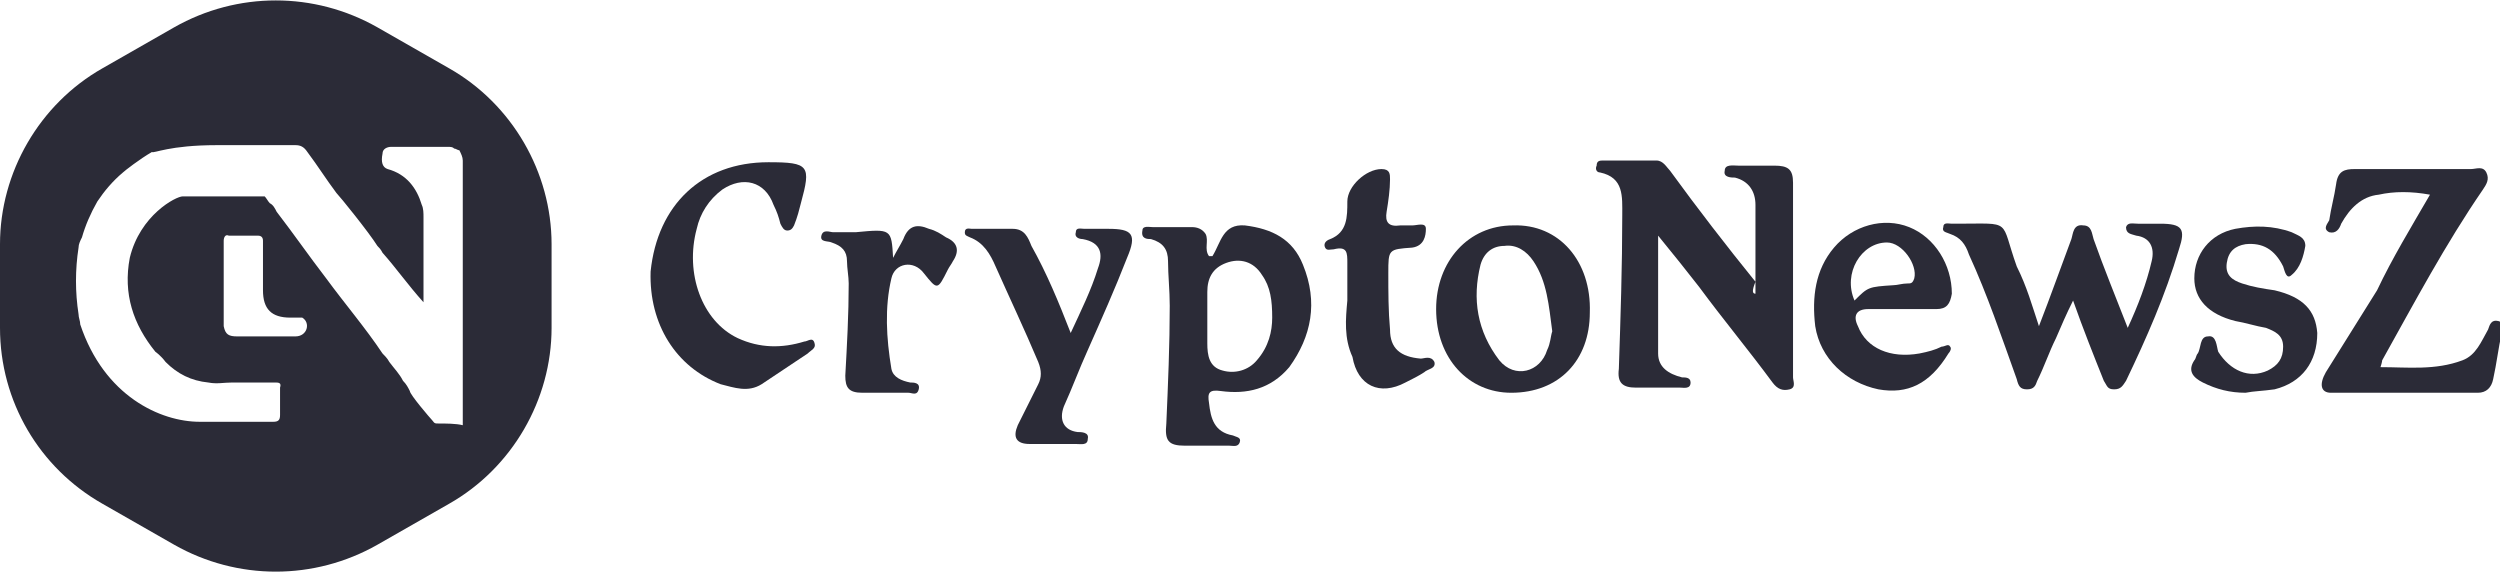 <?xml version="1.0" encoding="utf-8"?>
<svg version="1.1" id="Layer_1" xmlns="http://www.w3.org/2000/svg" xmlns:xlink="http://www.w3.org/1999/xlink" x="0px" y="0px"
	 viewBox="0 0 146.4 33.6" style="enable-background:new 0 0 146.4 33.6;" xml:space="preserve">
<style type="text/css">
	.st0{fill:#2B2B37;}
</style>
<g id="_x38_WfL0v_1_">
	<g>
		<path class="st0" d="M102.8,17.2c0-1.7,0-3.5,0-5.2c0-0.8-0.4-1.4-1.2-1.6c-0.2,0-0.7,0-0.6-0.4c0-0.4,0.5-0.3,0.8-0.3
			c0.7,0,1.4,0,2.1,0c0.8,0,1.1,0.2,1.1,1c0,3.8,0,7.6,0,11.4c0,0.2,0.2,0.6-0.2,0.7c-0.4,0.1-0.7,0-1-0.4c-1.4-1.9-2.9-3.7-4.3-5.6
			c-0.7-0.9-1.5-1.9-2.4-3c0,2.5,0,4.7,0,6.9c0,0.8,0.6,1.2,1.4,1.4c0.2,0,0.5,0,0.5,0.3c0,0.4-0.4,0.3-0.6,0.3c-0.8,0-1.7,0-2.6,0
			c-0.8,0-1.1-0.3-1-1.1c0.1-3,0.2-6,0.2-9c0-1.1,0.1-2.2-1.3-2.5c-0.2,0-0.3-0.2-0.2-0.4c0-0.3,0.2-0.3,0.4-0.3c1,0,2,0,3.1,0
			c0.4,0,0.6,0.4,0.8,0.6c1.6,2.2,3.3,4.4,5,6.5C102.6,17,102.6,17.2,102.8,17.2z"/>
		<path class="st0" d="M142.3,11.4c-1.1-0.2-2.1-0.2-3,0c-1,0.1-1.7,0.8-2.2,1.7c-0.1,0.3-0.3,0.6-0.7,0.5c-0.4-0.2-0.1-0.5,0-0.7
			c0.1-0.7,0.3-1.4,0.4-2.1c0.1-0.8,0.5-0.9,1.1-0.9c2.3,0,4.5,0,6.8,0c0.3,0,0.7-0.2,0.9,0.2c0.2,0.4,0,0.7-0.2,1
			c-2.2,3.2-4,6.6-5.9,10c0,0,0,0.1-0.1,0.4c1.6,0,3.2,0.2,4.8-0.4c0.8-0.3,1.1-1.1,1.5-1.8c0.1-0.3,0.2-0.6,0.6-0.5
			c0.4,0.1,0.2,0.5,0.2,0.7c-0.2,0.9-0.3,1.8-0.5,2.7c-0.1,0.5-0.4,0.8-0.9,0.8c-2.9,0-5.7,0-8.6,0c-0.6,0-0.7-0.5-0.3-1.2
			c1-1.6,2-3.2,3-4.8C140.1,15.1,141.2,13.3,142.3,11.4z"/>
		<path class="st0" d="M119.4,19.1c0.7-1.8,1.3-3.5,1.9-5.1c0.1-0.3,0.1-0.9,0.7-0.8c0.5,0,0.5,0.5,0.6,0.8c0.6,1.7,1.3,3.4,2,5.2
			c0.6-1.3,1.1-2.6,1.4-3.9c0.2-0.8-0.1-1.4-0.9-1.5c-0.3-0.1-0.6-0.1-0.6-0.5c0.1-0.3,0.4-0.2,0.7-0.2c0.4,0,0.9,0,1.3,0
			c1.3,0,1.5,0.3,1.1,1.5c-0.8,2.7-1.9,5.2-3.1,7.7c-0.2,0.3-0.3,0.5-0.7,0.5c-0.4,0-0.4-0.2-0.6-0.5c-0.6-1.5-1.2-3-1.8-4.7
			c-0.4,0.8-0.7,1.5-1,2.2c-0.4,0.8-0.7,1.7-1.1,2.5c-0.1,0.3-0.2,0.5-0.6,0.5c-0.4,0-0.5-0.2-0.6-0.6c-0.9-2.5-1.7-4.9-2.8-7.3
			c-0.2-0.6-0.5-1-1.1-1.2c-0.2-0.1-0.5-0.1-0.4-0.4c0-0.3,0.3-0.2,0.5-0.2c0.1,0,0.2,0,0.3,0c3.3,0,2.5-0.3,3.5,2.5
			C118.7,16.8,119,17.9,119.4,19.1z"/>
		<path class="st0" d="M45,9.5c2.4,0,2.5,0.2,1.9,2.4c-0.1,0.4-0.2,0.8-0.4,1.3c-0.1,0.2-0.2,0.3-0.4,0.3c-0.2,0-0.3-0.2-0.4-0.4
			c-0.1-0.4-0.2-0.7-0.4-1.1c-0.5-1.4-1.8-1.7-3-0.9c-0.8,0.6-1.3,1.4-1.5,2.3c-0.7,2.6,0.3,5.4,2.4,6.4c1.3,0.6,2.6,0.6,3.9,0.2
			c0.2,0,0.5-0.3,0.6,0.1c0.1,0.3-0.2,0.4-0.4,0.6c-0.9,0.6-1.8,1.2-2.7,1.8c-0.8,0.5-1.6,0.2-2.4,0c-2.6-1-4.2-3.5-4.1-6.6
			C38.5,12,41.1,9.5,45,9.5z"/>
		<path class="st0" d="M62.7,19.5c0.6-1.3,1.2-2.5,1.6-3.8c0.3-0.8,0.2-1.5-0.9-1.7c-0.2,0-0.5-0.1-0.4-0.4c0-0.3,0.3-0.2,0.5-0.2
			c0.5,0,1,0,1.4,0c1.4,0,1.7,0.3,1.1,1.7c-0.7,1.8-1.5,3.6-2.3,5.4c-0.5,1.1-0.9,2.2-1.4,3.3c-0.3,0.8,0,1.4,0.8,1.5
			c0.2,0,0.7,0,0.6,0.4c0,0.4-0.4,0.3-0.7,0.3c-0.9,0-1.8,0-2.7,0c-0.8,0-1-0.4-0.7-1.1c0.4-0.8,0.8-1.6,1.2-2.4
			c0.2-0.4,0.2-0.8,0-1.3c-0.8-1.9-1.7-3.8-2.5-5.6c-0.3-0.7-0.7-1.4-1.5-1.7c-0.2-0.1-0.3-0.1-0.3-0.3c0-0.3,0.3-0.2,0.4-0.2
			c0.8,0,1.6,0,2.4,0c0.7,0,0.9,0.5,1.1,1C61.3,16,62,17.7,62.7,19.5z"/>
		<path class="st0" d="M131.5,23c-0.9,0-1.7-0.2-2.5-0.6c-0.6-0.3-0.9-0.7-0.5-1.3c0.1-0.1,0.1-0.3,0.2-0.4c0.2-0.3,0.1-1,0.6-1
			c0.5-0.1,0.5,0.6,0.6,0.9c0.7,1.1,1.8,1.6,2.9,1.1c0.6-0.3,0.9-0.7,0.9-1.4c0-0.7-0.5-0.9-1-1.1c-0.6-0.1-1.2-0.3-1.8-0.4
			c-1.6-0.4-2.4-1.3-2.4-2.5c0-1.4,0.9-2.6,2.4-2.9c1.1-0.2,2.2-0.2,3.3,0.2c0.4,0.2,0.8,0.3,0.8,0.8c-0.1,0.6-0.3,1.3-0.8,1.7
			c-0.3,0.3-0.4-0.2-0.5-0.5c-0.5-1-1.2-1.4-2.2-1.3c-0.6,0.1-1,0.4-1.1,1.1c-0.1,0.7,0.3,1,0.9,1.2c0.6,0.2,1.2,0.3,1.9,0.4
			c1.7,0.4,2.4,1.2,2.5,2.5c0,1.7-0.9,2.9-2.5,3.3C132.5,22.9,132,22.9,131.5,23z"/>
		<path class="st0" d="M78.9,17.6c0-0.7,0-1.5,0-2.2c0-0.6,0-1-0.8-0.8c-0.2,0-0.4,0.1-0.5-0.1c-0.1-0.2,0-0.4,0.3-0.5
			c1-0.4,1-1.3,1-2.2c0-0.9,1.1-1.9,2-1.9c0.5,0,0.5,0.3,0.5,0.6c0,0.6-0.1,1.3-0.2,1.9c-0.1,0.6,0.1,0.9,0.8,0.8c0.2,0,0.4,0,0.7,0
			c0.3,0,0.8-0.2,0.8,0.2s-0.1,1-0.8,1.1c-1.4,0.1-1.4,0.1-1.4,1.5c0,1.1,0,2.2,0.1,3.3c0,1.1,0.6,1.6,1.8,1.7
			c0.2,0,0.6-0.2,0.8,0.2c0.1,0.4-0.4,0.4-0.6,0.6c-0.3,0.2-0.7,0.4-1.1,0.6c-1.5,0.8-2.8,0.2-3.1-1.5
			C78.7,19.8,78.8,18.7,78.9,17.6z"/>
		<path class="st0" d="M52.3,15.1c0.2-0.4,0.4-0.7,0.6-1.1c0.3-0.8,0.8-0.9,1.5-0.6c0.4,0.1,0.7,0.3,1,0.5c0.7,0.3,0.8,0.8,0.4,1.4
			c-0.1,0.2-0.2,0.3-0.3,0.5c-0.6,1.2-0.6,1.2-1.4,0.2c-0.6-0.8-1.7-0.6-1.9,0.3c-0.4,1.7-0.3,3.5,0,5.3c0.1,0.5,0.6,0.7,1.1,0.8
			c0.2,0,0.6,0,0.5,0.4c-0.1,0.4-0.4,0.2-0.6,0.2c-0.9,0-1.8,0-2.7,0c-0.8,0-1-0.3-1-1c0.1-1.8,0.2-3.6,0.2-5.4
			c0-0.4-0.1-0.9-0.1-1.3c0-0.6-0.3-0.9-0.9-1.1c-0.2-0.1-0.7,0-0.6-0.4c0.1-0.4,0.5-0.2,0.7-0.2c0.4,0,0.9,0,1.3,0
			C52.2,13.4,52.2,13.4,52.3,15.1z"/>
		<path class="st0" d="M76.3,15.5c-0.6-1.5-1.8-2.1-3.4-2.3c-1.3-0.1-1.4,1-1.9,1.8c0,0,0,0-0.1,0s-0.1,0-0.1,0
			c-0.3-0.4,0-0.9-0.2-1.3c-0.2-0.3-0.5-0.4-0.8-0.4c-0.8,0-1.5,0-2.3,0c-0.2,0-0.6-0.1-0.6,0.2C66.8,14,67.2,14,67.4,14
			c0.7,0.2,1,0.6,1,1.3c0,0.8,0.1,1.7,0.1,2.6c0,2.3-0.1,4.6-0.2,6.9c-0.1,1,0.1,1.3,1.1,1.3c0.9,0,1.7,0,2.6,0
			c0.2,0,0.5,0.1,0.6-0.2c0.1-0.3-0.2-0.3-0.4-0.4c-1.1-0.2-1.3-1-1.4-1.9c-0.1-0.6,0-0.8,0.7-0.7c1.5,0.2,2.9-0.1,4-1.4
			C76.8,19.7,77.2,17.7,76.3,15.5z M73.6,21.1c-0.5,0.6-1.3,0.8-2,0.6c-0.8-0.2-0.9-0.9-0.9-1.6c0-1,0-2,0-3c0-0.8,0.3-1.4,1.1-1.7
			s1.6-0.1,2.1,0.7c0.5,0.7,0.6,1.5,0.6,2.5C74.5,19.4,74.3,20.3,73.6,21.1z"/>
		<path class="st0" d="M88.6,13.2c-2.6,0-4.5,2.1-4.5,4.9c0,2.9,1.9,4.9,4.4,4.9c2.8,0,4.6-1.9,4.6-4.7
			C93.2,15.3,91.3,13.1,88.6,13.2z M90.6,20.5c-0.4,1.3-1.9,1.7-2.8,0.6c-1.3-1.7-1.6-3.6-1.1-5.6c0.2-0.7,0.7-1.1,1.4-1.1
			c0.7-0.1,1.3,0.3,1.7,0.9c0.8,1.2,0.9,2.6,1.1,4.1C90.8,19.7,90.8,20.1,90.6,20.5z"/>
		<path class="st0" d="M113.7,20.3c-0.4,0.2-0.8,0.3-1.3,0.4c-1.7,0.3-3.1-0.3-3.6-1.6c-0.3-0.6-0.1-1,0.6-1c0.7,0,1.3,0,2,0l0,0
			c0.7,0,1.3,0,2,0c0.6,0,0.8-0.3,0.9-0.9c0-1.7-1-3.3-2.5-3.9c-1.5-0.6-3.3-0.1-4.4,1.2c-1.1,1.3-1.3,2.9-1.1,4.6
			c0.3,1.9,1.8,3.3,3.7,3.7c1.7,0.3,3-0.3,4.1-2.1c0.1-0.1,0.2-0.3,0.1-0.4C114.1,20.1,113.9,20.3,113.7,20.3z M110.5,14.2
			c0.9,0,1.8,1.3,1.6,2.1c-0.1,0.3-0.2,0.3-0.4,0.3c-0.3,0-0.6,0.1-0.8,0.1c-1.5,0.1-1.5,0.1-2.3,0.9C107.9,16,109,14.2,110.5,14.2z
			"/>
	</g>
</g>
<path class="st0" d="M26.3,4l-4.2-2.4c-3.7-2.1-8.2-2.1-11.9,0L6,4c-3.7,2.1-6,6.1-6,10.3v4.9c0,4.3,2.3,8.2,6,10.3l4.2,2.4
	c3.7,2.1,8.2,2.1,11.9,0l4.2-2.4c3.7-2.1,6-6.1,6-10.3v-4.9C32.3,10.1,30,6.1,26.3,4z M17.3,19.7c-1.1,0-2.3,0-3.4,0
	c-0.5,0-0.7-0.1-0.8-0.6c0-0.1,0-0.2,0-0.4c0-1.5,0-3,0-4.6c0-0.2,0.1-0.4,0.3-0.3c0.6,0,1.1,0,1.7,0c0.2,0,0.3,0.1,0.3,0.3
	c0,1,0,2,0,2.9c0,1.1,0.5,1.6,1.6,1.6c0.2,0,0.4,0,0.7,0C18.2,18.9,18,19.7,17.3,19.7z M25.6,24.8c-0.2,0-0.2-0.1-0.3-0.2
	c-0.1-0.1-1.3-1.5-1.3-1.7c-0.1-0.2-0.2-0.4-0.4-0.6c-0.2-0.4-0.5-0.7-0.8-1.1c-0.1-0.2-0.3-0.4-0.4-0.5c-1-1.5-2.2-2.9-3.3-4.4
	c-1-1.3-1.9-2.6-2.9-3.9c-0.1-0.2-0.2-0.4-0.4-0.5c-0.1-0.1-0.2-0.3-0.3-0.4c0,0,0,0,0,0c-1.6,0-3.2,0-4.8,0c-0.4,0-2.5,1.1-3.1,3.6
	c-0.4,2.1,0.2,3.9,1.5,5.5c0,0,0.3,0.2,0.6,0.6c0.7,0.7,1.5,1.1,2.5,1.2c0.5,0.1,0.9,0,1.4,0c0.8,0,1.7,0,2.5,0c0.2,0,0.4,0,0.3,0.3
	c0,0.5,0,1.1,0,1.6c0,0.3-0.1,0.4-0.4,0.4c-1.4,0-2.9,0-4.3,0c-2.3,0-5.6-1.5-7-5.7c0-0.2-0.1-0.4-0.1-0.6c-0.2-1.3-0.2-2.6,0-3.9
	c0-0.2,0.1-0.4,0.2-0.6c0.2-0.7,0.5-1.4,0.9-2.1c0.4-0.6,0.9-1.2,1.5-1.7c0.1-0.1,1-0.8,1.7-1.2C9,9,9.9,8.5,12.7,8.5
	c0.2,0,0.8,0,0.9,0c1.2,0,2.5,0,3.7,0c0.3,0,0.5,0.1,0.7,0.4c0.6,0.8,1.1,1.6,1.7,2.4c0.2,0.2,1.9,2.3,2.4,3.1
	c0.1,0.1,0.2,0.2,0.3,0.4c0.8,0.9,1.5,1.9,2.4,2.9c0-0.3,0-0.5,0-0.8c0-0.2,0-0.3,0-0.4c0-0.6,0-1.2,0-1.7c0-0.2,0-0.3,0-0.5
	c0-0.5,0-1.1,0-1.6c0-0.2,0-0.5-0.1-0.7c-0.3-1-0.9-1.8-2-2.1c-0.3-0.1-0.4-0.4-0.3-0.9c0-0.3,0.3-0.4,0.5-0.4c1.1,0,2.2,0,3.3,0
	c0.2,0,0.3,0,0.4,0.1c0.1,0,0.2,0.1,0.3,0.1c0.1,0.2,0.2,0.4,0.2,0.6c0,1.8,0,3.5,0,5.3c0,3.4,0,6.8,0,10.2
	C26.7,24.8,26.1,24.8,25.6,24.8z"/>
</svg>
